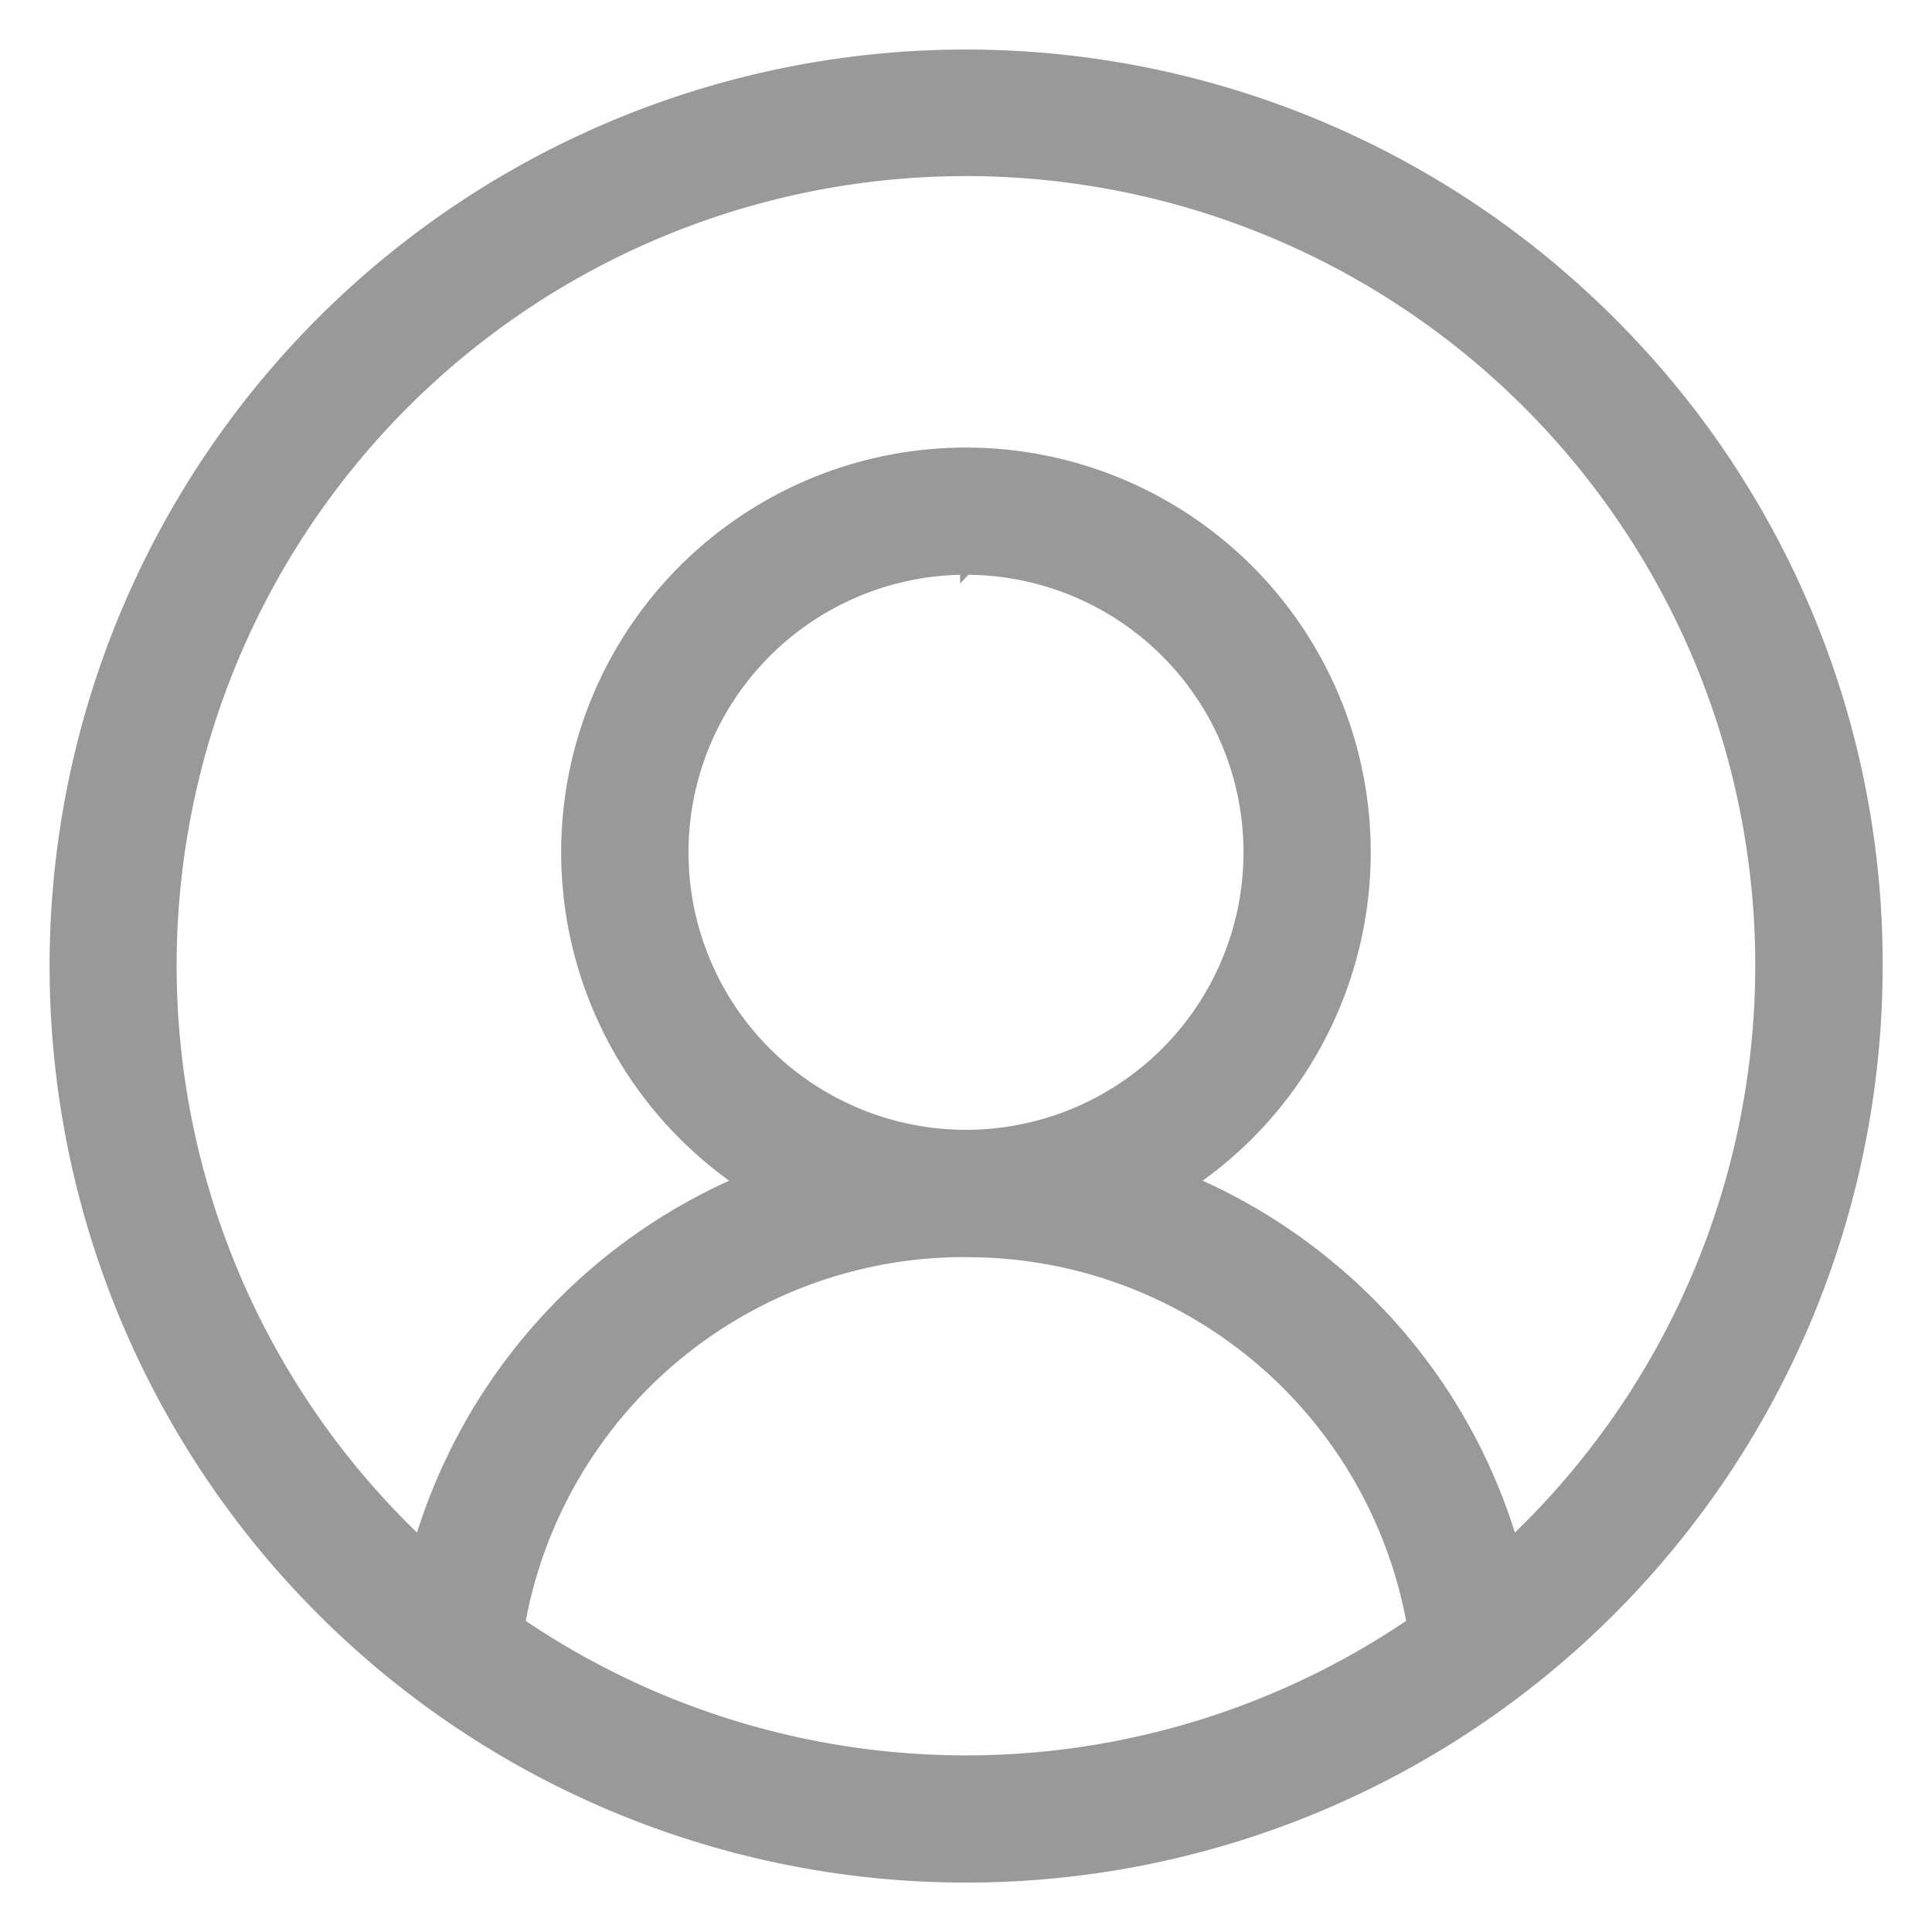 <svg xmlns="http://www.w3.org/2000/svg" width="33" height="33" viewBox="0 0 33 33"><path fill="none" d="M0 0h33v33H0z"/><path fill="#999" stroke="#999" stroke-width=".2" d="M27.499 5.5a15.555 15.555 0 104.558 11 15.447 15.447 0 00-4.558-11zm-11 4.218a4.84 4.84 0 11-4.839 4.84 4.843 4.843 0 014.84-4.841zm0 11.656a7.727 7.727 0 017.629 6.358 13.552 13.552 0 01-15.258 0 7.726 7.726 0 017.63-6.36zm6.525.539a9.719 9.719 0 00-2.684-1.726 6.814 6.814 0 10-7.682 0 9.753 9.753 0 00-5.487 6.175 13.582 13.582 0 1118.656 0 9.7 9.7 0 00-2.802-4.45z"/></svg>